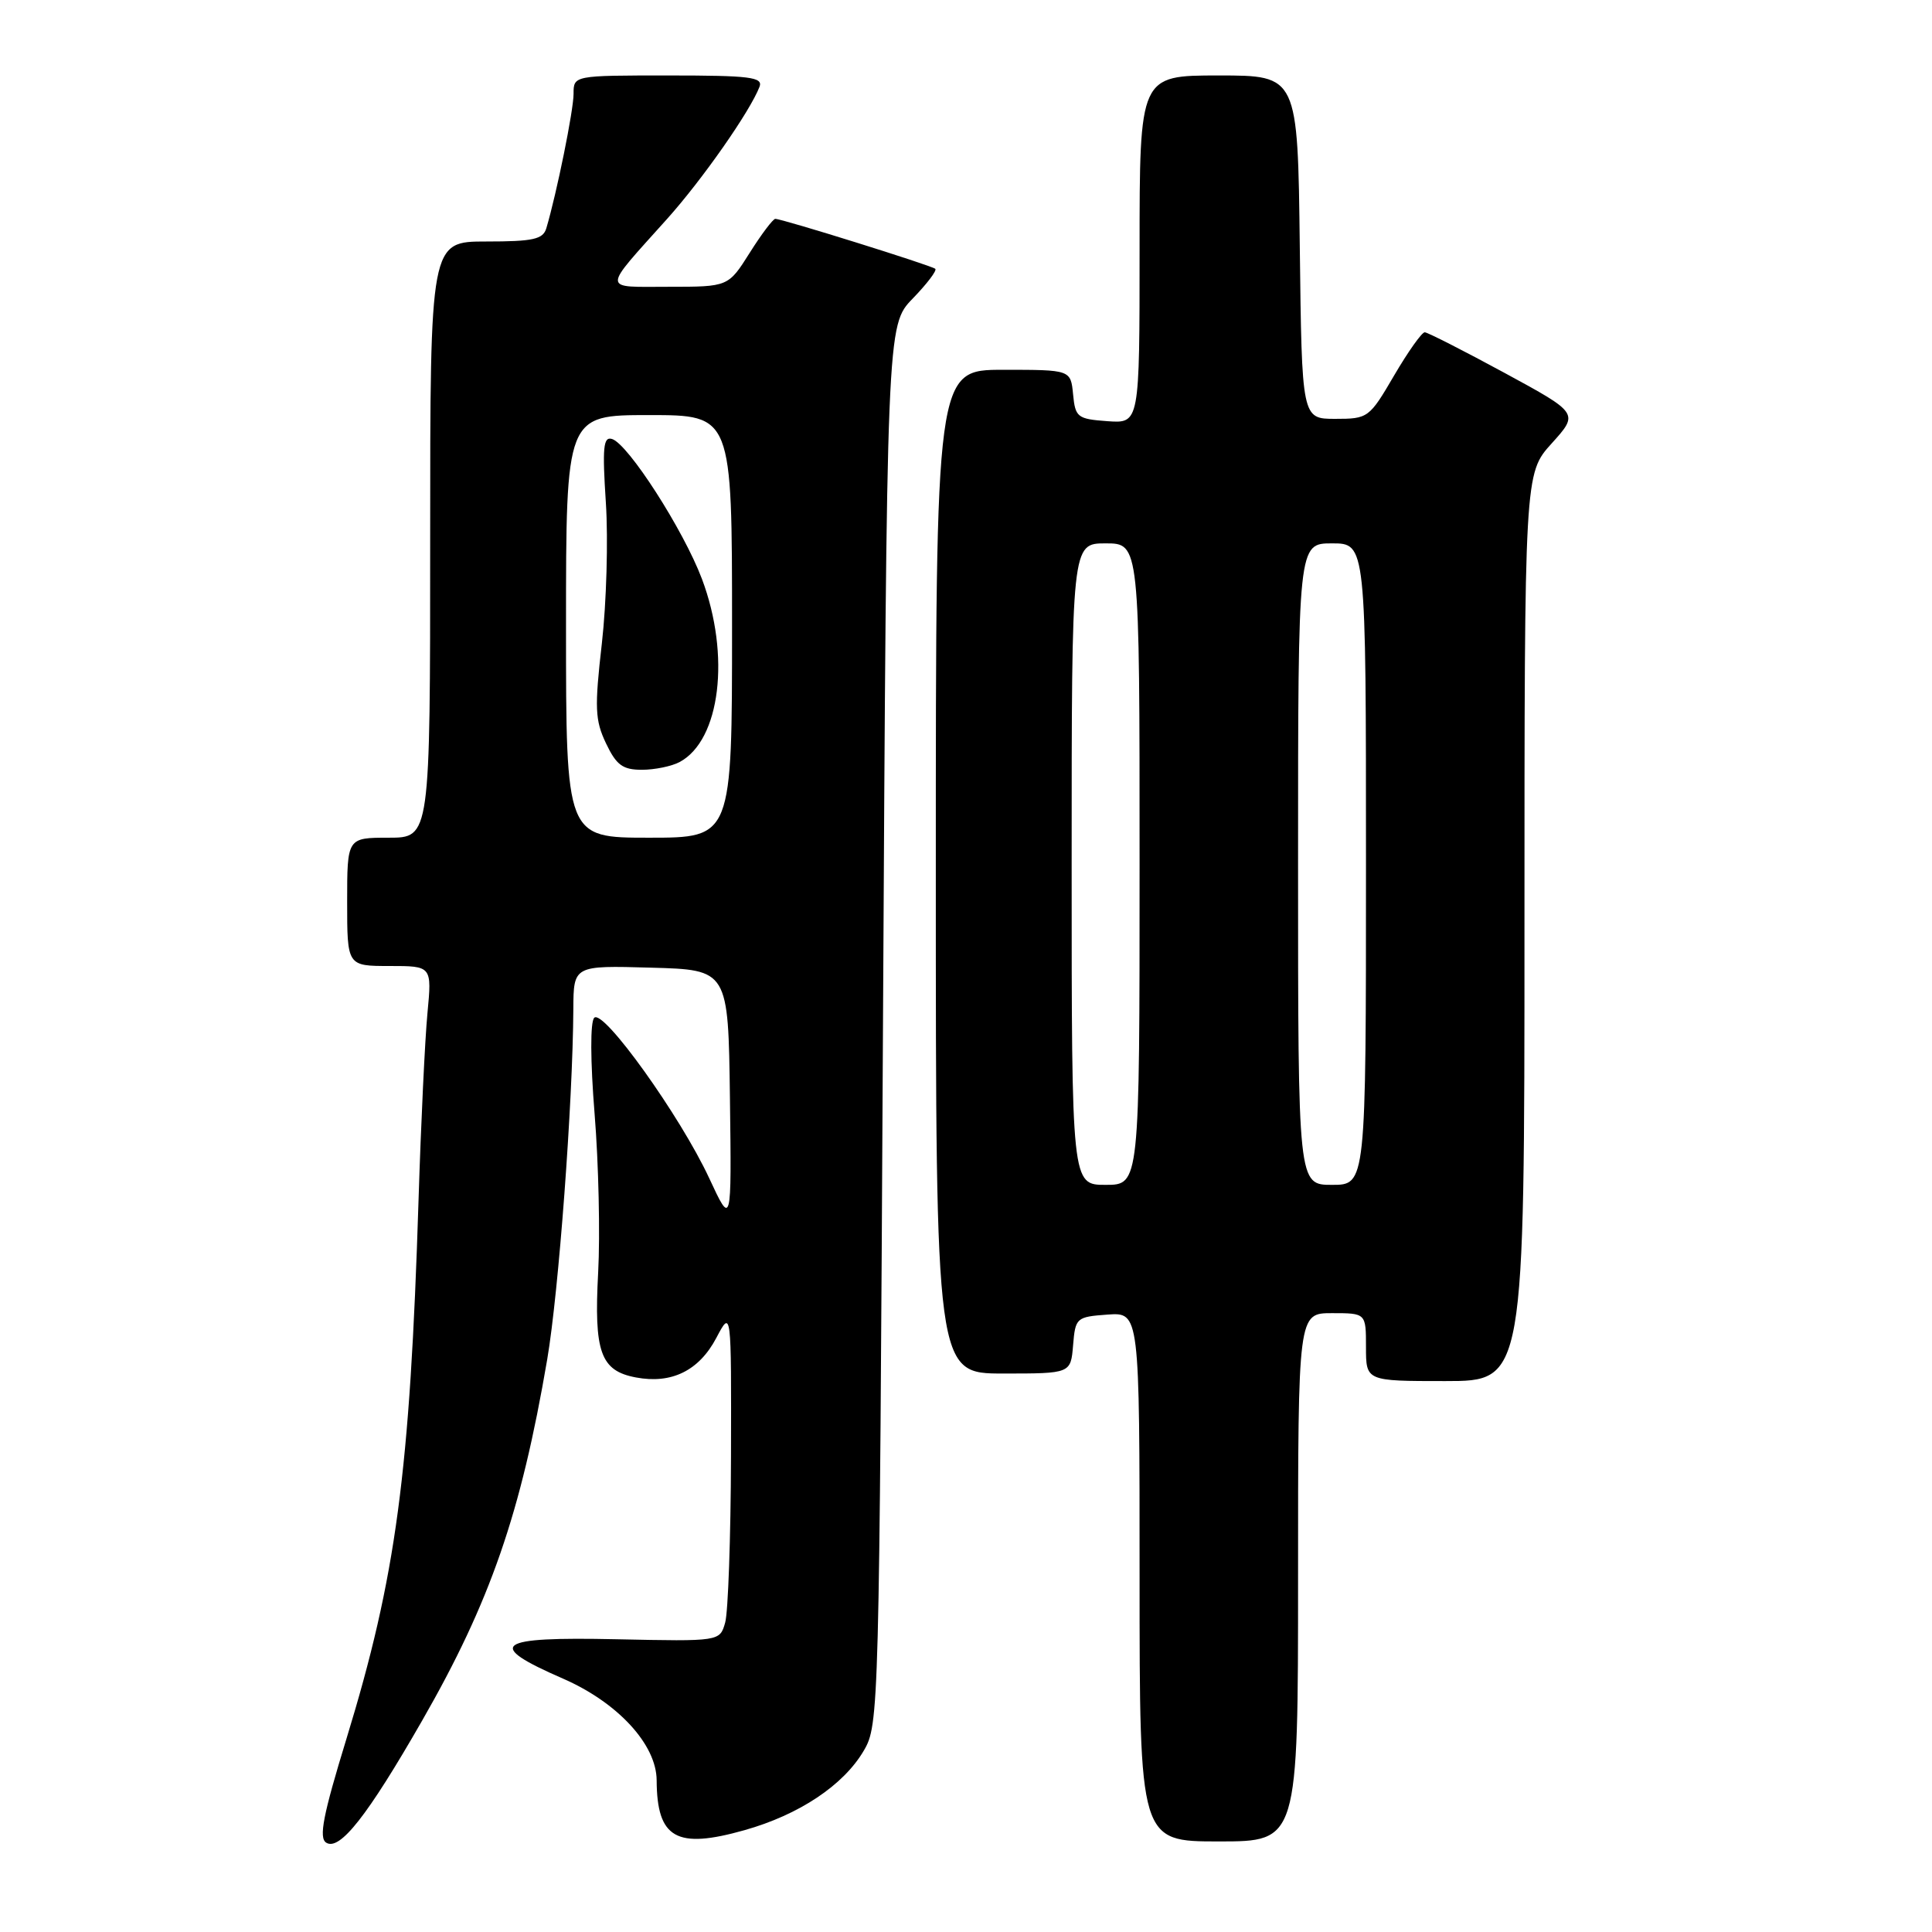 <?xml version="1.0" encoding="UTF-8" standalone="no"?>
<!DOCTYPE svg PUBLIC "-//W3C//DTD SVG 1.1//EN" "http://www.w3.org/Graphics/SVG/1.1/DTD/svg11.dtd" >
<svg xmlns="http://www.w3.org/2000/svg" xmlns:xlink="http://www.w3.org/1999/xlink" version="1.1" viewBox="0 0 256 256">
 <g >
 <path fill="currentColor"
d=" M 55.93 228.00 C 64.96 212.27 69.03 200.53 72.51 180.12 C 74.03 171.19 75.90 146.10 75.97 133.72 C 76.00 127.93 76.00 127.93 86.25 128.22 C 96.50 128.50 96.50 128.50 96.72 145.50 C 96.94 162.50 96.94 162.50 93.97 156.11 C 90.15 147.89 79.95 133.65 78.74 134.86 C 78.20 135.40 78.22 140.55 78.79 147.63 C 79.32 154.16 79.53 163.60 79.26 168.60 C 78.69 179.18 79.57 181.64 84.27 182.52 C 88.99 183.41 92.62 181.62 94.91 177.29 C 96.91 173.50 96.91 173.50 96.86 193.00 C 96.83 203.72 96.48 213.62 96.09 215.00 C 95.38 217.50 95.38 217.50 81.69 217.21 C 65.61 216.86 64.20 217.90 74.61 222.43 C 81.85 225.59 86.99 231.16 87.01 235.90 C 87.05 243.60 89.62 245.06 98.64 242.51 C 105.89 240.47 111.77 236.55 114.45 231.98 C 116.47 228.56 116.51 226.93 117.00 135.80 C 117.50 43.11 117.50 43.11 120.93 39.57 C 122.82 37.62 124.17 35.85 123.93 35.62 C 123.47 35.19 103.66 29.00 102.73 29.00 C 102.43 29.00 100.90 31.02 99.34 33.50 C 96.50 38.00 96.50 38.00 88.63 38.00 C 79.65 38.00 79.67 38.74 88.40 29.00 C 93.07 23.79 99.39 14.75 100.64 11.50 C 101.13 10.22 99.39 10.00 88.61 10.00 C 76.00 10.00 76.00 10.00 76.00 12.44 C 76.00 14.61 73.77 25.60 72.39 30.25 C 71.95 31.71 70.65 32.00 64.43 32.00 C 57.00 32.00 57.00 32.00 57.00 71.50 C 57.00 111.00 57.00 111.00 51.50 111.00 C 46.00 111.00 46.00 111.00 46.00 119.50 C 46.00 128.00 46.00 128.00 51.62 128.00 C 57.23 128.00 57.23 128.00 56.64 134.25 C 56.31 137.69 55.78 148.82 55.46 159.00 C 54.32 195.21 52.50 208.86 45.90 230.42 C 42.81 240.50 42.22 243.52 43.22 244.16 C 45.01 245.30 48.69 240.62 55.93 228.00 Z  M 172.00 209.00 C 172.00 174.00 172.00 174.00 176.50 174.00 C 181.00 174.00 181.00 174.00 181.00 178.50 C 181.00 183.00 181.00 183.00 191.50 183.00 C 202.00 183.00 202.00 183.00 202.00 122.87 C 202.00 62.74 202.00 62.74 205.61 58.75 C 209.21 54.76 209.21 54.76 199.36 49.41 C 193.94 46.47 189.18 44.05 188.79 44.03 C 188.41 44.01 186.58 46.59 184.73 49.75 C 181.44 55.38 181.28 55.50 176.93 55.50 C 172.50 55.50 172.50 55.50 172.23 32.75 C 171.96 10.00 171.96 10.00 161.48 10.00 C 151.00 10.00 151.00 10.00 151.00 33.06 C 151.00 56.11 151.00 56.11 146.75 55.81 C 142.76 55.52 142.48 55.30 142.19 52.25 C 141.87 49.00 141.87 49.00 132.94 49.00 C 124.00 49.00 124.00 49.00 124.00 115.50 C 124.00 182.00 124.00 182.00 132.94 182.00 C 141.88 182.00 141.88 182.00 142.19 178.25 C 142.49 174.61 142.62 174.49 146.75 174.19 C 151.00 173.89 151.00 173.89 151.00 208.94 C 151.00 244.00 151.00 244.00 161.50 244.00 C 172.00 244.00 172.00 244.00 172.00 209.00 Z  M 75.00 83.00 C 75.00 55.00 75.00 55.00 86.00 55.00 C 97.00 55.00 97.00 55.00 97.00 83.00 C 97.00 111.00 97.00 111.00 86.00 111.00 C 75.00 111.00 75.00 111.00 75.00 83.00 Z  M 90.06 100.97 C 95.45 98.08 96.82 86.84 93.01 76.71 C 90.57 70.24 83.25 58.84 81.10 58.17 C 79.94 57.81 79.80 59.28 80.28 66.62 C 80.60 71.50 80.36 79.89 79.75 85.25 C 78.77 93.81 78.84 95.43 80.30 98.50 C 81.67 101.38 82.51 102.00 85.05 102.00 C 86.74 102.00 89.00 101.54 90.06 100.97 Z  M 142.00 114.50 C 142.00 72.00 142.00 72.00 146.50 72.00 C 151.00 72.00 151.00 72.00 151.00 114.50 C 151.00 157.00 151.00 157.00 146.50 157.00 C 142.00 157.00 142.00 157.00 142.00 114.50 Z  M 172.00 114.50 C 172.00 72.00 172.00 72.00 176.50 72.00 C 181.00 72.00 181.00 72.00 181.00 114.50 C 181.00 157.00 181.00 157.00 176.50 157.00 C 172.00 157.00 172.00 157.00 172.00 114.50 Z "/>
</g>
</svg>